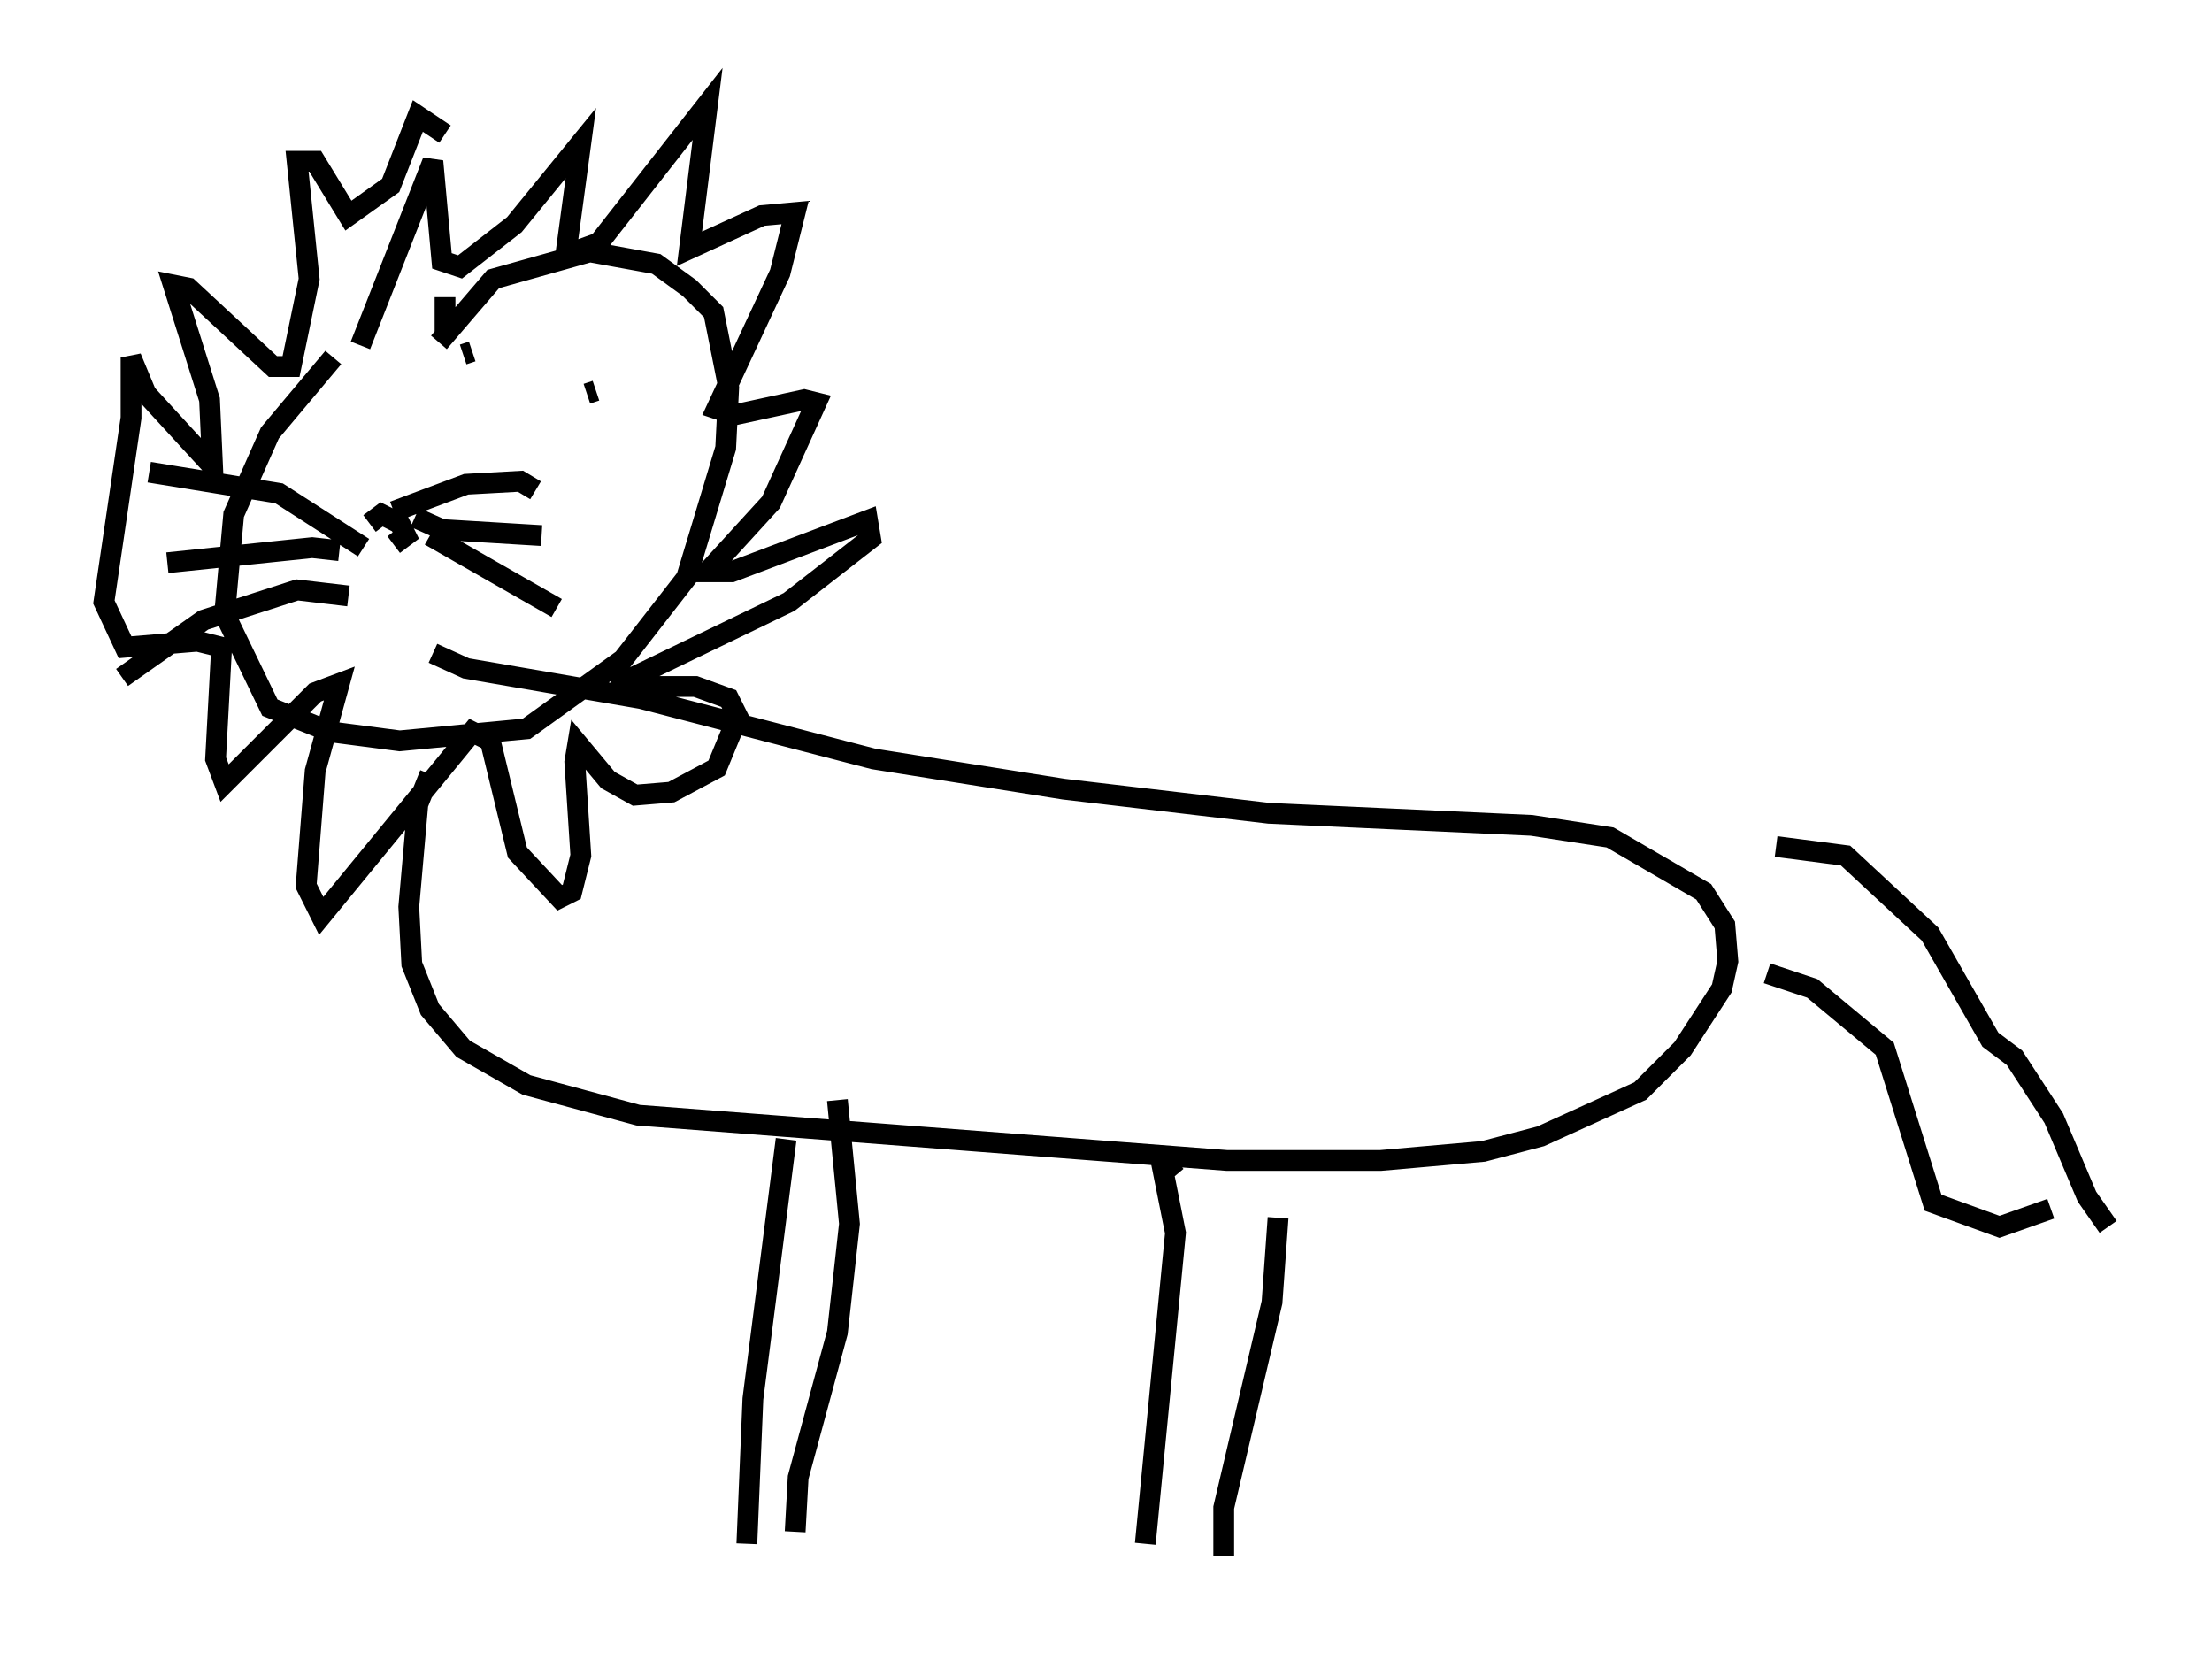<?xml version="1.0" encoding="utf-8" ?>
<svg baseProfile="full" height="79.866" version="1.1" width="106.447" xmlns="http://www.w3.org/2000/svg" xmlns:ev="http://www.w3.org/2001/xml-events" xmlns:xlink="http://www.w3.org/1999/xlink"><defs /><rect fill="white" height="79.866" width="106.447" x="0" y="0" /><path d="M19.235, 15.168 m-3.196, 2.034 l-3.05, 3.631 -1.743, 3.922 l-0.436, 4.793 2.179, 4.503 l2.905, 1.162 3.341, 0.436 l6.101, -0.581 4.648, -3.341 l3.05, -3.922 1.888, -6.246 l0.145, -2.905 -0.726, -3.631 l-1.162, -1.162 -1.598, -1.162 l-3.196, -0.581 -4.648, 1.307 l-2.615, 3.05 m-3.777, 0.145 l3.486, -8.86 0.436, 4.793 l0.872, 0.291 2.615, -2.034 l3.196, -3.922 -0.726, 5.374 l1.598, -0.581 5.229, -6.682 l-0.872, 6.972 3.486, -1.598 l1.598, -0.145 -0.726, 2.905 l-3.05, 6.536 0.872, 0.291 l3.341, -0.726 0.581, 0.145 l-2.179, 4.793 -3.05, 3.341 l1.162, 0.0 6.536, -2.469 l0.145, 0.872 -3.922, 3.05 l-8.425, 4.067 3.922, 0.0 l1.598, 0.581 0.436, 0.872 l-1.017, 2.469 -2.179, 1.162 l-1.743, 0.145 -1.307, -0.726 l-1.453, -1.743 -0.145, 0.872 l0.291, 4.503 -0.436, 1.743 l-0.581, 0.291 -2.034, -2.179 l-1.307, -5.374 -0.872, -0.436 l-7.263, 8.86 -0.726, -1.453 l0.436, -5.52 1.162, -4.212 l-1.162, 0.436 -4.358, 4.358 l-0.436, -1.162 0.291, -5.374 l-1.162, -0.291 -3.486, 0.291 l-1.017, -2.179 1.307, -8.86 l0.0, -2.905 0.726, 1.743 l3.196, 3.486 -0.145, -3.196 l-1.743, -5.52 0.726, 0.145 l4.067, 3.777 0.872, 0.0 l0.872, -4.212 -0.581, -5.665 l0.872, 0.0 1.598, 2.615 l2.034, -1.453 1.307, -3.341 l1.307, 0.872 m-0.581, 24.983 l1.598, 0.726 8.425, 1.453 l11.184, 2.905 9.151, 1.453 l9.877, 1.162 12.637, 0.581 l3.777, 0.581 4.503, 2.615 l1.017, 1.598 0.145, 1.743 l-0.291, 1.307 -1.888, 2.905 l-2.034, 2.034 -4.793, 2.179 l-2.76, 0.726 -4.939, 0.436 l-7.408, 0.0 -28.324, -2.179 l-5.374, -1.453 -3.05, -1.743 l-1.598, -1.888 -0.872, -2.179 l-0.145, -2.76 0.436, -4.939 l0.581, -1.453 m-2.905, -12.056 l0.581, -0.436 0.872, 0.436 l0.291, 0.581 -0.581, 0.436 m0.0, -1.598 l3.486, -1.307 2.615, -0.145 l0.726, 0.436 m-5.81, 1.307 l1.307, 0.581 4.793, 0.291 m-5.374, 0.0 l6.101, 3.486 m-9.296, -2.905 l-4.067, -2.615 -6.246, -1.017 m9.151, 3.777 l-1.307, -0.145 -6.972, 0.726 m8.715, 1.598 l-2.469, -0.291 -4.503, 1.453 l-3.922, 2.76 m16.849, -15.687 l-0.436, 0.145 m6.391, 1.743 l-0.436, 0.145 m9.587, 35.877 l-1.598, 12.492 -0.291, 6.972 m25.564, -15.687 l-0.291, 4.067 -2.324, 9.877 l0.0, 2.324 m26.871, -28.324 l0.0, 0.0 m-0.726, 0.291 l2.179, 0.726 3.486, 2.905 l2.324, 7.408 3.196, 1.162 l2.469, -0.872 m-13.218, -17.43 l3.341, 0.436 4.067, 3.777 l2.905, 5.084 1.162, 0.872 l1.888, 2.905 1.598, 3.777 l1.017, 1.453 m-61.151, -6.101 l0.581, 5.955 -0.581, 5.229 l-1.888, 6.972 -0.145, 2.615 m18.302, -17.14 l-0.726, -0.872 0.726, 3.631 l-1.453, 14.961 m-33.698, -58.246 l0.0, -1.743 " fill="none" stroke="black" stroke-width="1" /></svg>